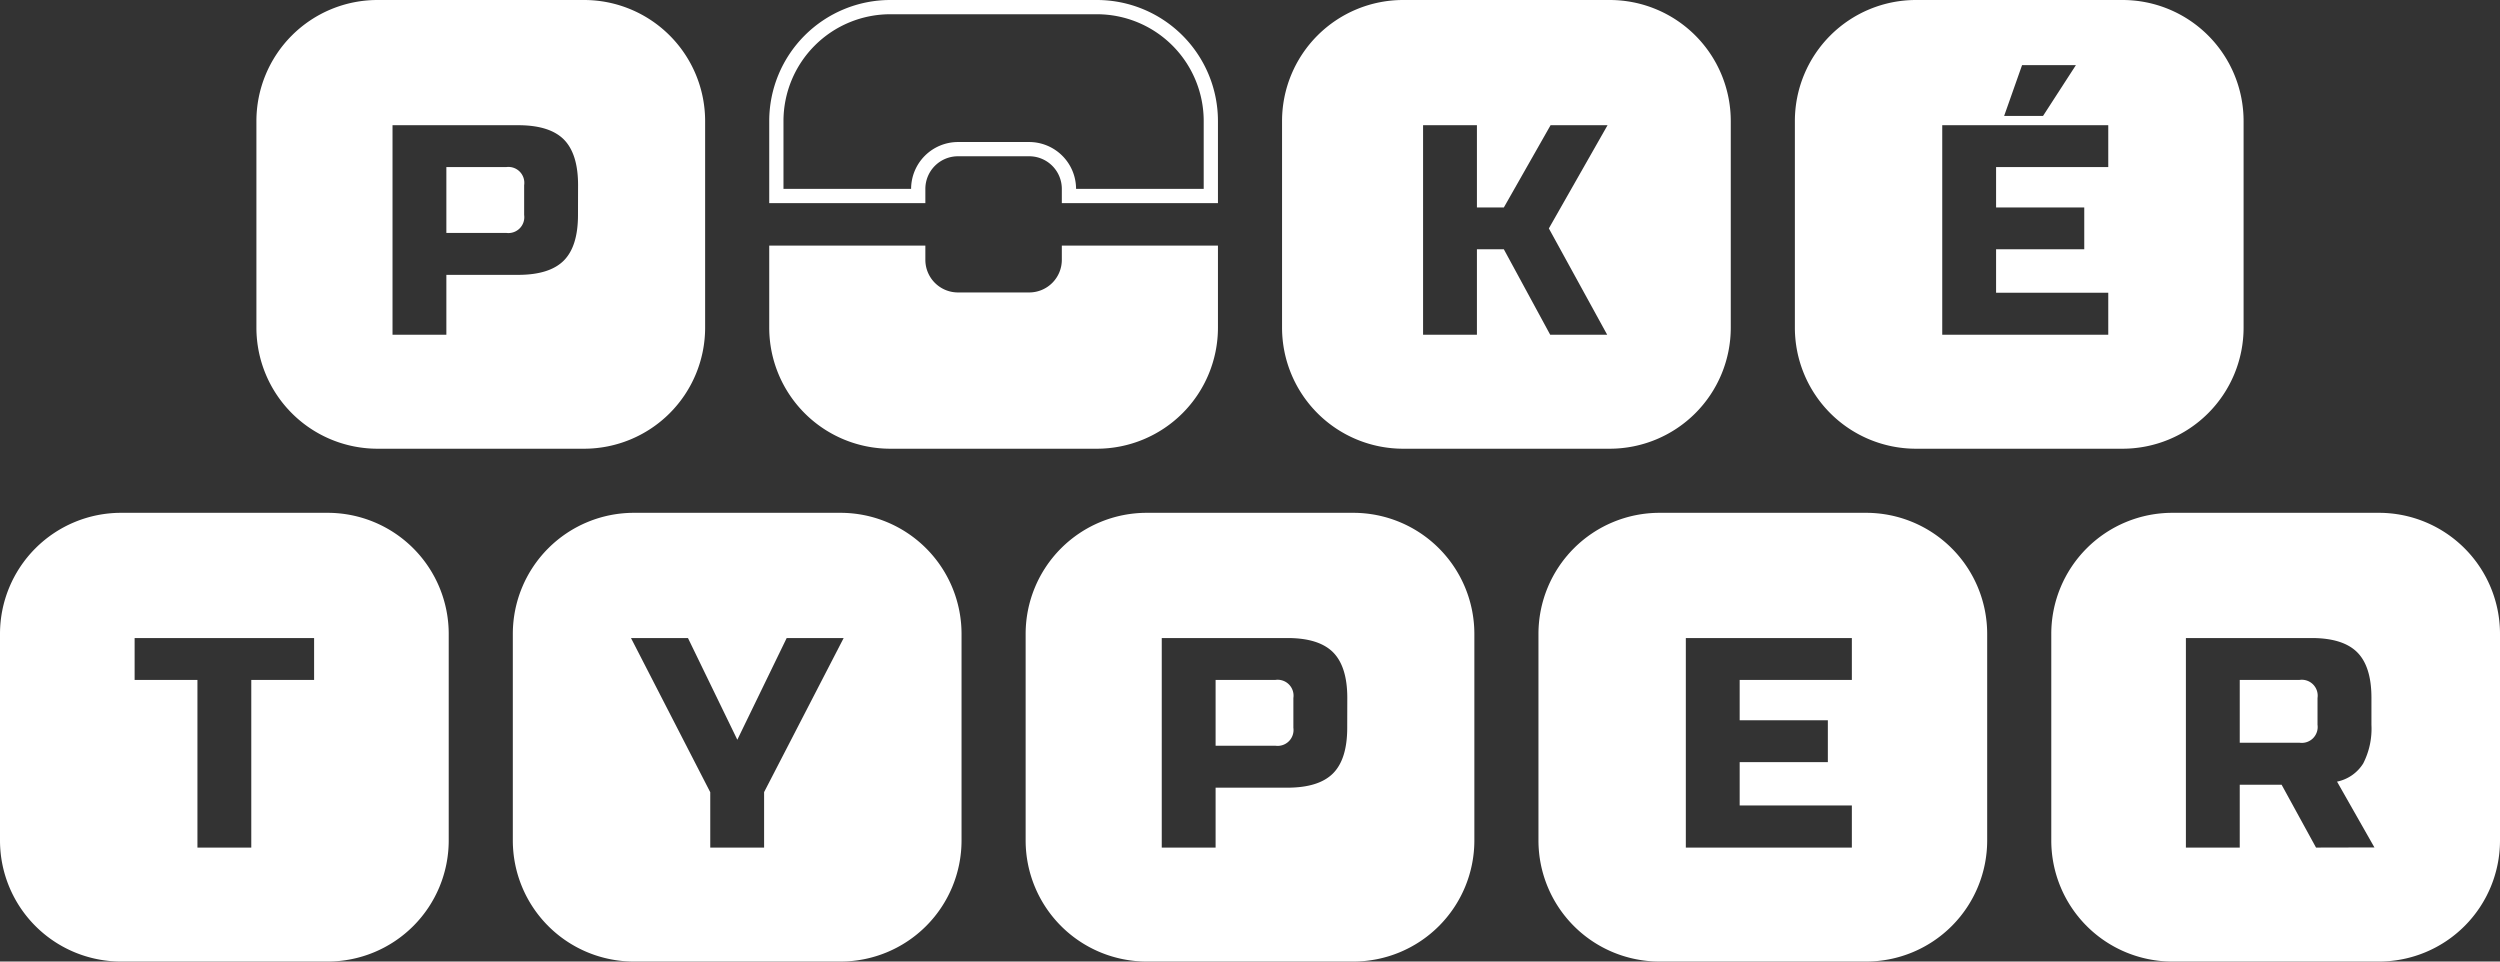 <svg id="Layer_1" data-name="Layer 1" xmlns="http://www.w3.org/2000/svg" viewBox="0 0 351 135"><rect x="0" y="0" width="351" height="135" fill="#333333" stroke="none"/><defs><style>.cls-1{fill:#ffffff;}</style></defs><title>poketyper_tsp</title><path class="cls-1" d="M149.08,34.48v2a4.58,4.58,0,0,1-4.58,4.58h-10a4.58,4.58,0,0,1-4.58-4.58v-2H108V46a17,17,0,0,0,17,17h29a17,17,0,0,0,17-17V34.48Z"/><path class="cls-1" d="M154,2a15,15,0,0,1,15,15v9.52H151.08v0a6.59,6.59,0,0,0-6.58-6.58h-10a6.59,6.59,0,0,0-6.58,6.58v0H110V17A15,15,0,0,1,125,2h29m0-2H125a17,17,0,0,0-17,17V28.52h21.92v-2a4.58,4.58,0,0,1,4.58-4.58h10a4.58,4.58,0,0,1,4.58,4.58v2H171V17A17,17,0,0,0,154,0Z"/><path class="cls-1" d="M71.07,23.46h-8.4V32.7h8.4a2.23,2.23,0,0,0,2.52-2.52V26A2.23,2.23,0,0,0,71.07,23.46Z"/><path class="cls-1" d="M82,0H53A17,17,0,0,0,36,17V46A17,17,0,0,0,53,63H82A17,17,0,0,0,99,46V17A17,17,0,0,0,82,0Zm-.85,30.18c0,2.94-.67,5.08-2,6.41s-3.47,2-6.41,2H62.67V47H55.11V17.58H72.75q4.41,0,6.41,2c1.32,1.33,2,3.46,2,6.4Z"/><path class="cls-1" d="M226,0H197a17,17,0,0,0-17,17V46a17,17,0,0,0,17,17h29a17,17,0,0,0,17-17V17A17,17,0,0,0,226,0Zm-.35,47h-8l-6.51-12h-3.78V47h-7.56V17.58h7.56V29.13h3.78l6.56-11.55h8l-8.24,14.49Z"/><path class="cls-1" d="M298,0H269a17,17,0,0,0-17,17V46a17,17,0,0,0,17,17h29a17,17,0,0,0,17-17V17A17,17,0,0,0,298,0ZM283.9,9.14h7.56l-4.62,7.14h-5.46ZM296,23.46H280.25v5.67h12.38V35H280.25V41.1H296V47H272.69V17.58H296Z"/><path class="cls-1" d="M46,72H17A17,17,0,0,0,0,89v29a17,17,0,0,0,17,17H46a17,17,0,0,0,17-17V89A17,17,0,0,0,46,72ZM44.1,95.46H35.28V119H27.72V95.46H18.9V89.58H44.1Z"/><path class="cls-1" d="M118,72H89A17,17,0,0,0,72,89v29a17,17,0,0,0,17,17h29a17,17,0,0,0,17-17V89A17,17,0,0,0,118,72Zm-10.72,39.21V119H99.72v-7.77L88.59,89.58h8l6.93,14.28,6.93-14.28h8Z"/><path class="cls-1" d="M179.07,95.46h-8.4v9.24h8.4a2.23,2.23,0,0,0,2.52-2.52V98A2.23,2.23,0,0,0,179.07,95.46Z"/><path class="cls-1" d="M190,72H161a17,17,0,0,0-17,17v29a17,17,0,0,0,17,17h29a17,17,0,0,0,17-17V89A17,17,0,0,0,190,72Zm-.85,30.18c0,2.94-.67,5.08-2,6.41s-3.47,2-6.41,2H170.67V119h-7.56V89.58h17.64q4.41,0,6.41,2c1.32,1.33,2,3.46,2,6.4Z"/><path class="cls-1" d="M262,72H233a17,17,0,0,0-17,17v29a17,17,0,0,0,17,17h29a17,17,0,0,0,17-17V89A17,17,0,0,0,262,72Zm-2,23.46H244.25v5.67h12.38V107H244.25v6.09H260V119H236.69V89.58H260Z"/><path class="cls-1" d="M322.86,95.46h-8.4v8.82h8.4a2.23,2.23,0,0,0,2.52-2.52V98A2.23,2.23,0,0,0,322.86,95.46Z"/><path class="cls-1" d="M334,72H305a17,17,0,0,0-17,17v29a17,17,0,0,0,17,17h29a17,17,0,0,0,17-17V89A17,17,0,0,0,334,72Zm-8.83,47-4.83-8.82h-5.88V119H306.9V89.58h17.64q4.41,0,6.41,2t2,6.4v3.78a10.71,10.71,0,0,1-1.15,5.42,5.65,5.65,0,0,1-3.68,2.56l5.25,9.24Z"/></svg>